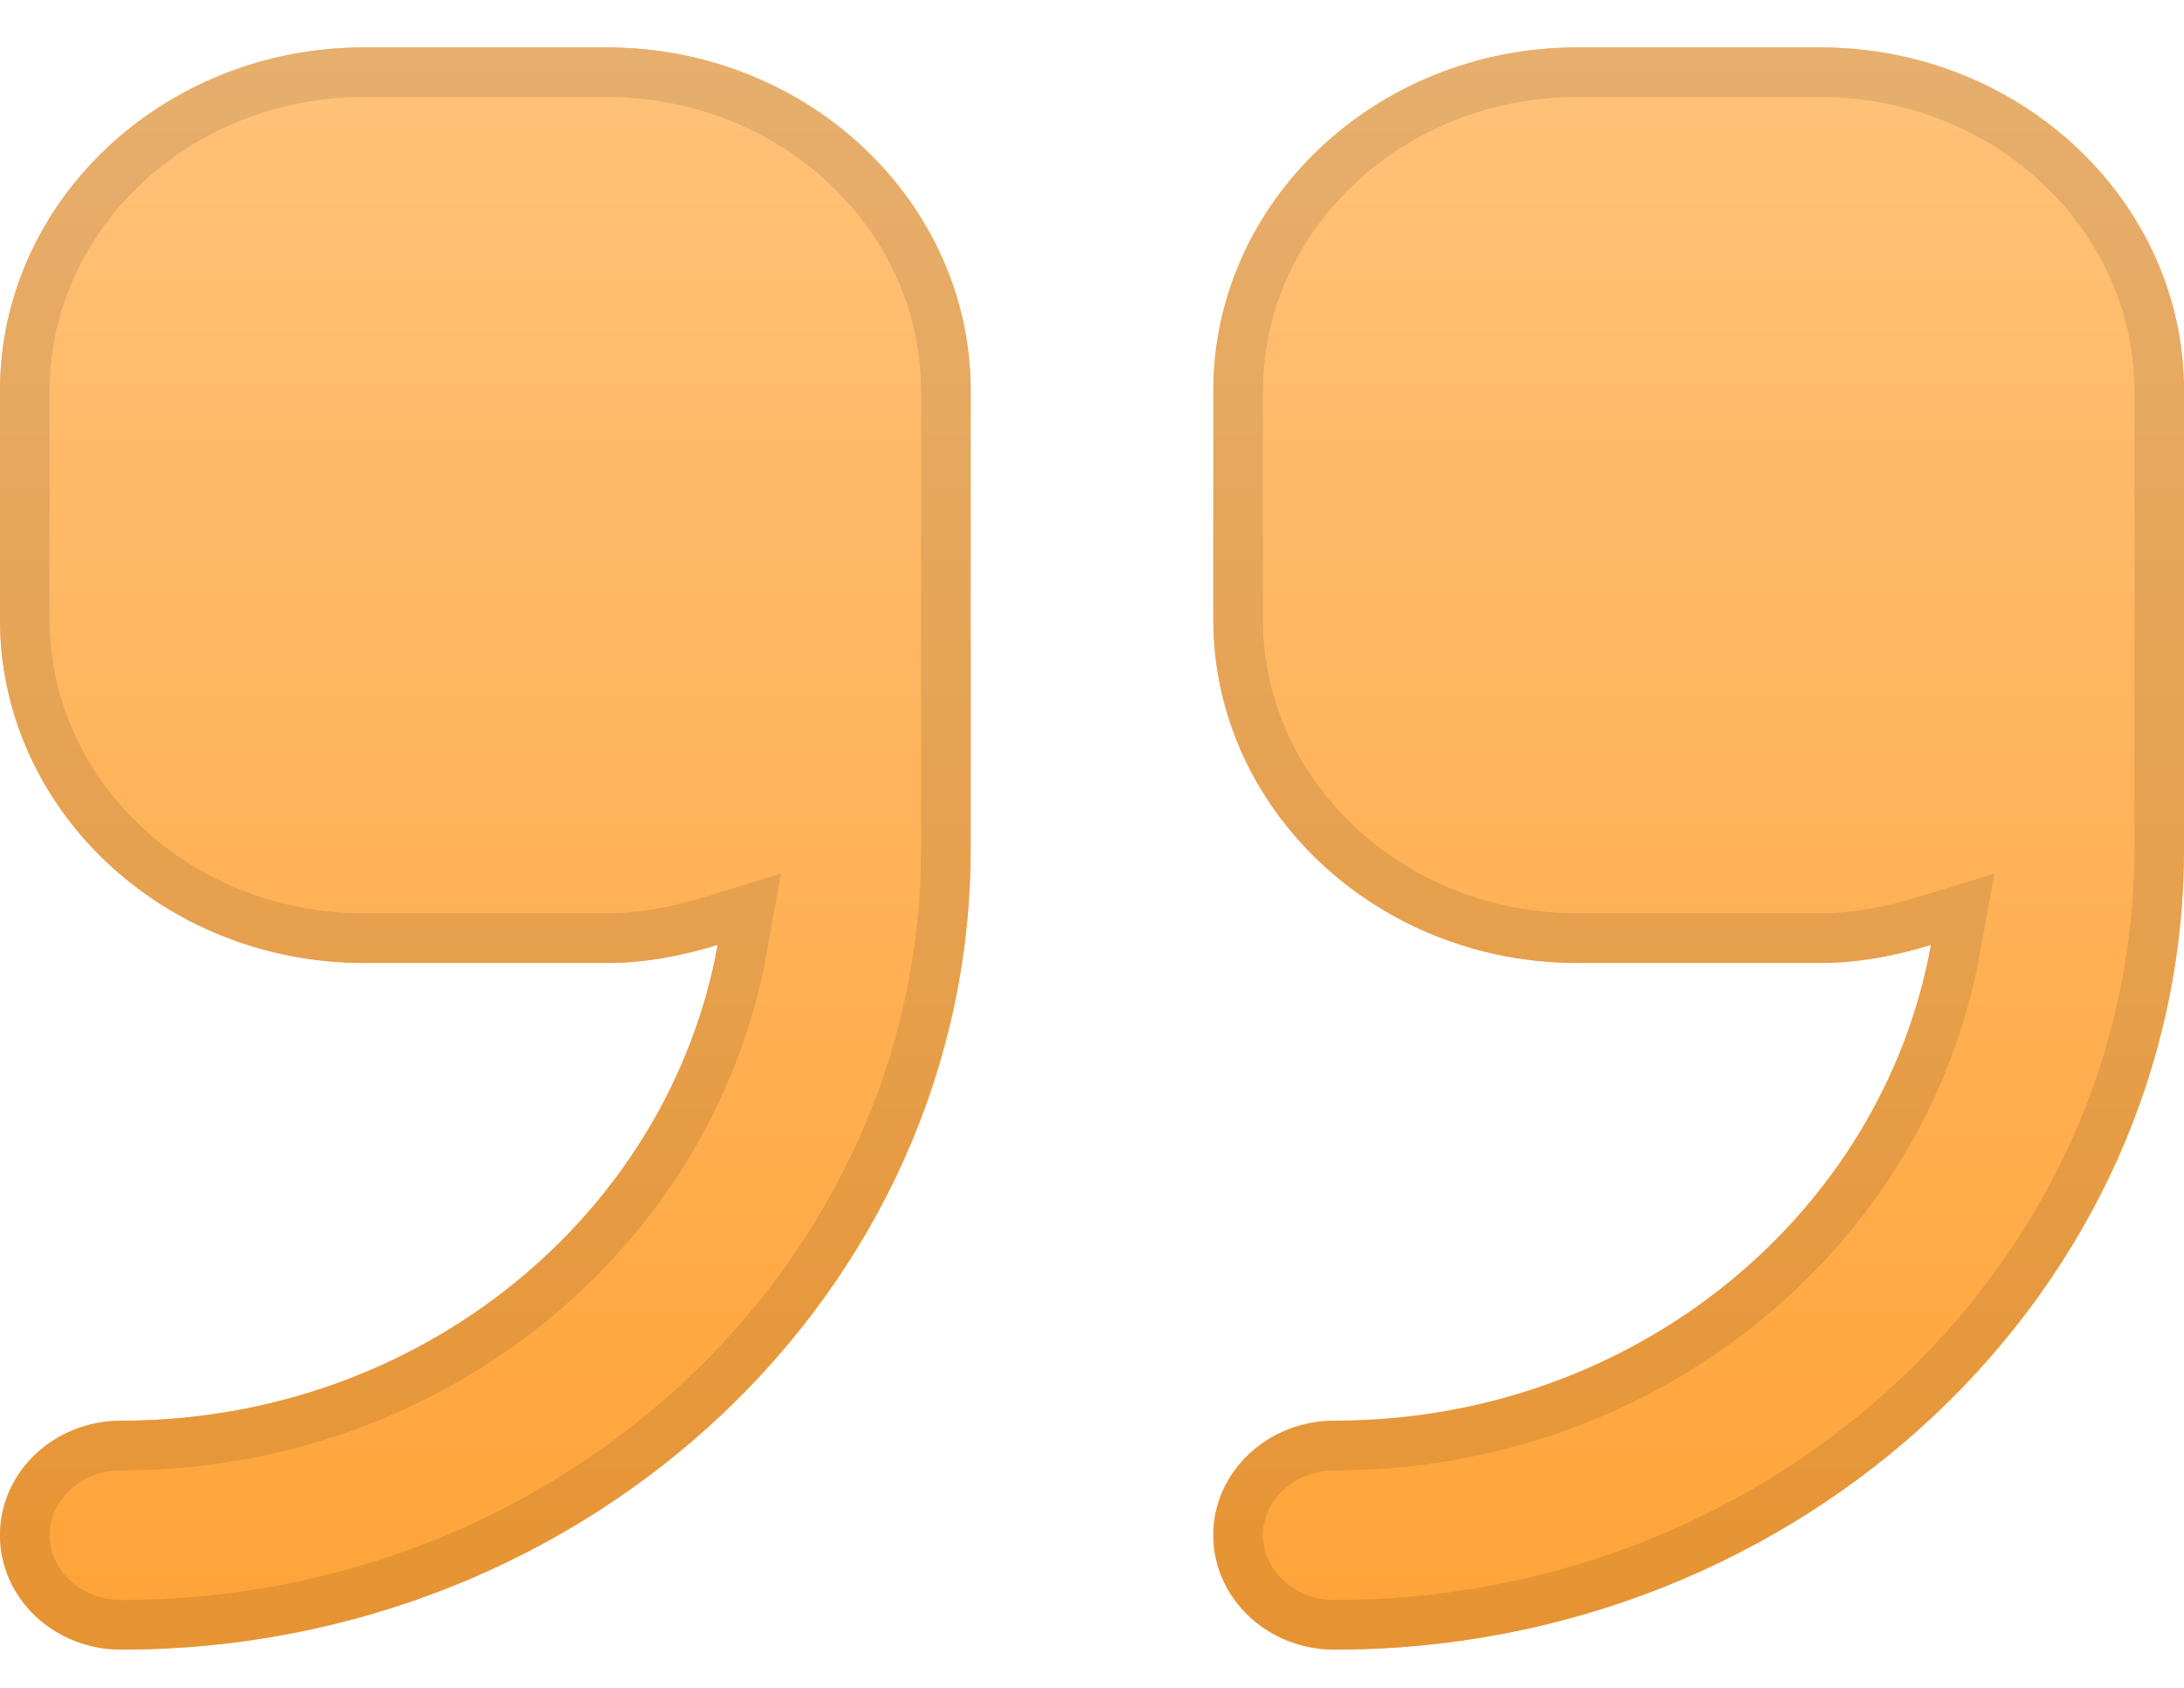 <svg width="44" height="34" viewBox="0 0 44 34" fill="none" xmlns="http://www.w3.org/2000/svg">
<g id="Vector">
<path d="M12.222 0.955H7.333C3.29 0.955 0 4.057 0 7.871V12.482C0 16.295 3.29 19.398 7.333 19.398H12.222C13.007 19.398 13.749 19.25 14.459 19.034C13.473 24.463 8.481 28.619 2.444 28.619C1.093 28.619 0 29.65 0 30.924C0 32.199 1.093 33.23 2.444 33.23C11.879 33.23 19.556 25.99 19.556 17.092V7.871C19.556 4.057 16.266 0.955 12.222 0.955ZM36.667 0.955H31.778C27.734 0.955 24.444 4.057 24.444 7.871V12.482C24.444 16.295 27.734 19.398 31.778 19.398H36.667C37.452 19.398 38.194 19.25 38.903 19.034C37.918 24.463 32.925 28.619 26.889 28.619C25.538 28.619 24.444 29.65 24.444 30.924C24.444 32.199 25.538 33.23 26.889 33.23C36.323 33.23 44 25.99 44 17.092V7.871C44 4.057 40.71 0.955 36.667 0.955Z" fill="#FFC27A"/>
<path d="M12.222 0.955H7.333C3.29 0.955 0 4.057 0 7.871V12.482C0 16.295 3.29 19.398 7.333 19.398H12.222C13.007 19.398 13.749 19.25 14.459 19.034C13.473 24.463 8.481 28.619 2.444 28.619C1.093 28.619 0 29.65 0 30.924C0 32.199 1.093 33.23 2.444 33.23C11.879 33.23 19.556 25.99 19.556 17.092V7.871C19.556 4.057 16.266 0.955 12.222 0.955ZM36.667 0.955H31.778C27.734 0.955 24.444 4.057 24.444 7.871V12.482C24.444 16.295 27.734 19.398 31.778 19.398H36.667C37.452 19.398 38.194 19.25 38.903 19.034C37.918 24.463 32.925 28.619 26.889 28.619C25.538 28.619 24.444 29.65 24.444 30.924C24.444 32.199 25.538 33.23 26.889 33.23C36.323 33.23 44 25.99 44 17.092V7.871C44 4.057 40.71 0.955 36.667 0.955Z" fill="url(#paint0_linear_5_6023)"/>
<path d="M14.951 19.123L15.097 18.316L14.313 18.556C13.635 18.762 12.944 18.898 12.222 18.898H7.333C3.538 18.898 0.5 15.992 0.5 12.482V7.871C0.5 4.361 3.538 1.455 7.333 1.455H12.222C16.018 1.455 19.056 4.361 19.056 7.871V17.092C19.056 25.686 11.63 32.73 2.444 32.73C1.341 32.73 0.5 31.895 0.5 30.924C0.5 29.953 1.341 29.119 2.444 29.119C8.708 29.119 13.919 24.804 14.951 19.123ZM39.395 19.123L39.542 18.316L38.757 18.556C38.08 18.762 37.388 18.898 36.667 18.898H31.778C27.982 18.898 24.944 15.992 24.944 12.482V7.871C24.944 4.361 27.982 1.455 31.778 1.455H36.667C40.462 1.455 43.5 4.361 43.5 7.871V17.092C43.5 25.686 36.075 32.73 26.889 32.73C25.786 32.73 24.944 31.895 24.944 30.924C24.944 29.953 25.786 29.119 26.889 29.119C33.153 29.119 38.364 24.804 39.395 19.123Z" stroke="black" stroke-opacity="0.1"/>
</g>
<defs>
<linearGradient id="paint0_linear_5_6023" x1="22" y1="0.955" x2="22" y2="33.23" gradientUnits="userSpaceOnUse">
<stop stop-color="#FFC27A"/>
<stop offset="1" stop-color="#FFA337"/>
</linearGradient>
</defs>
</svg>

